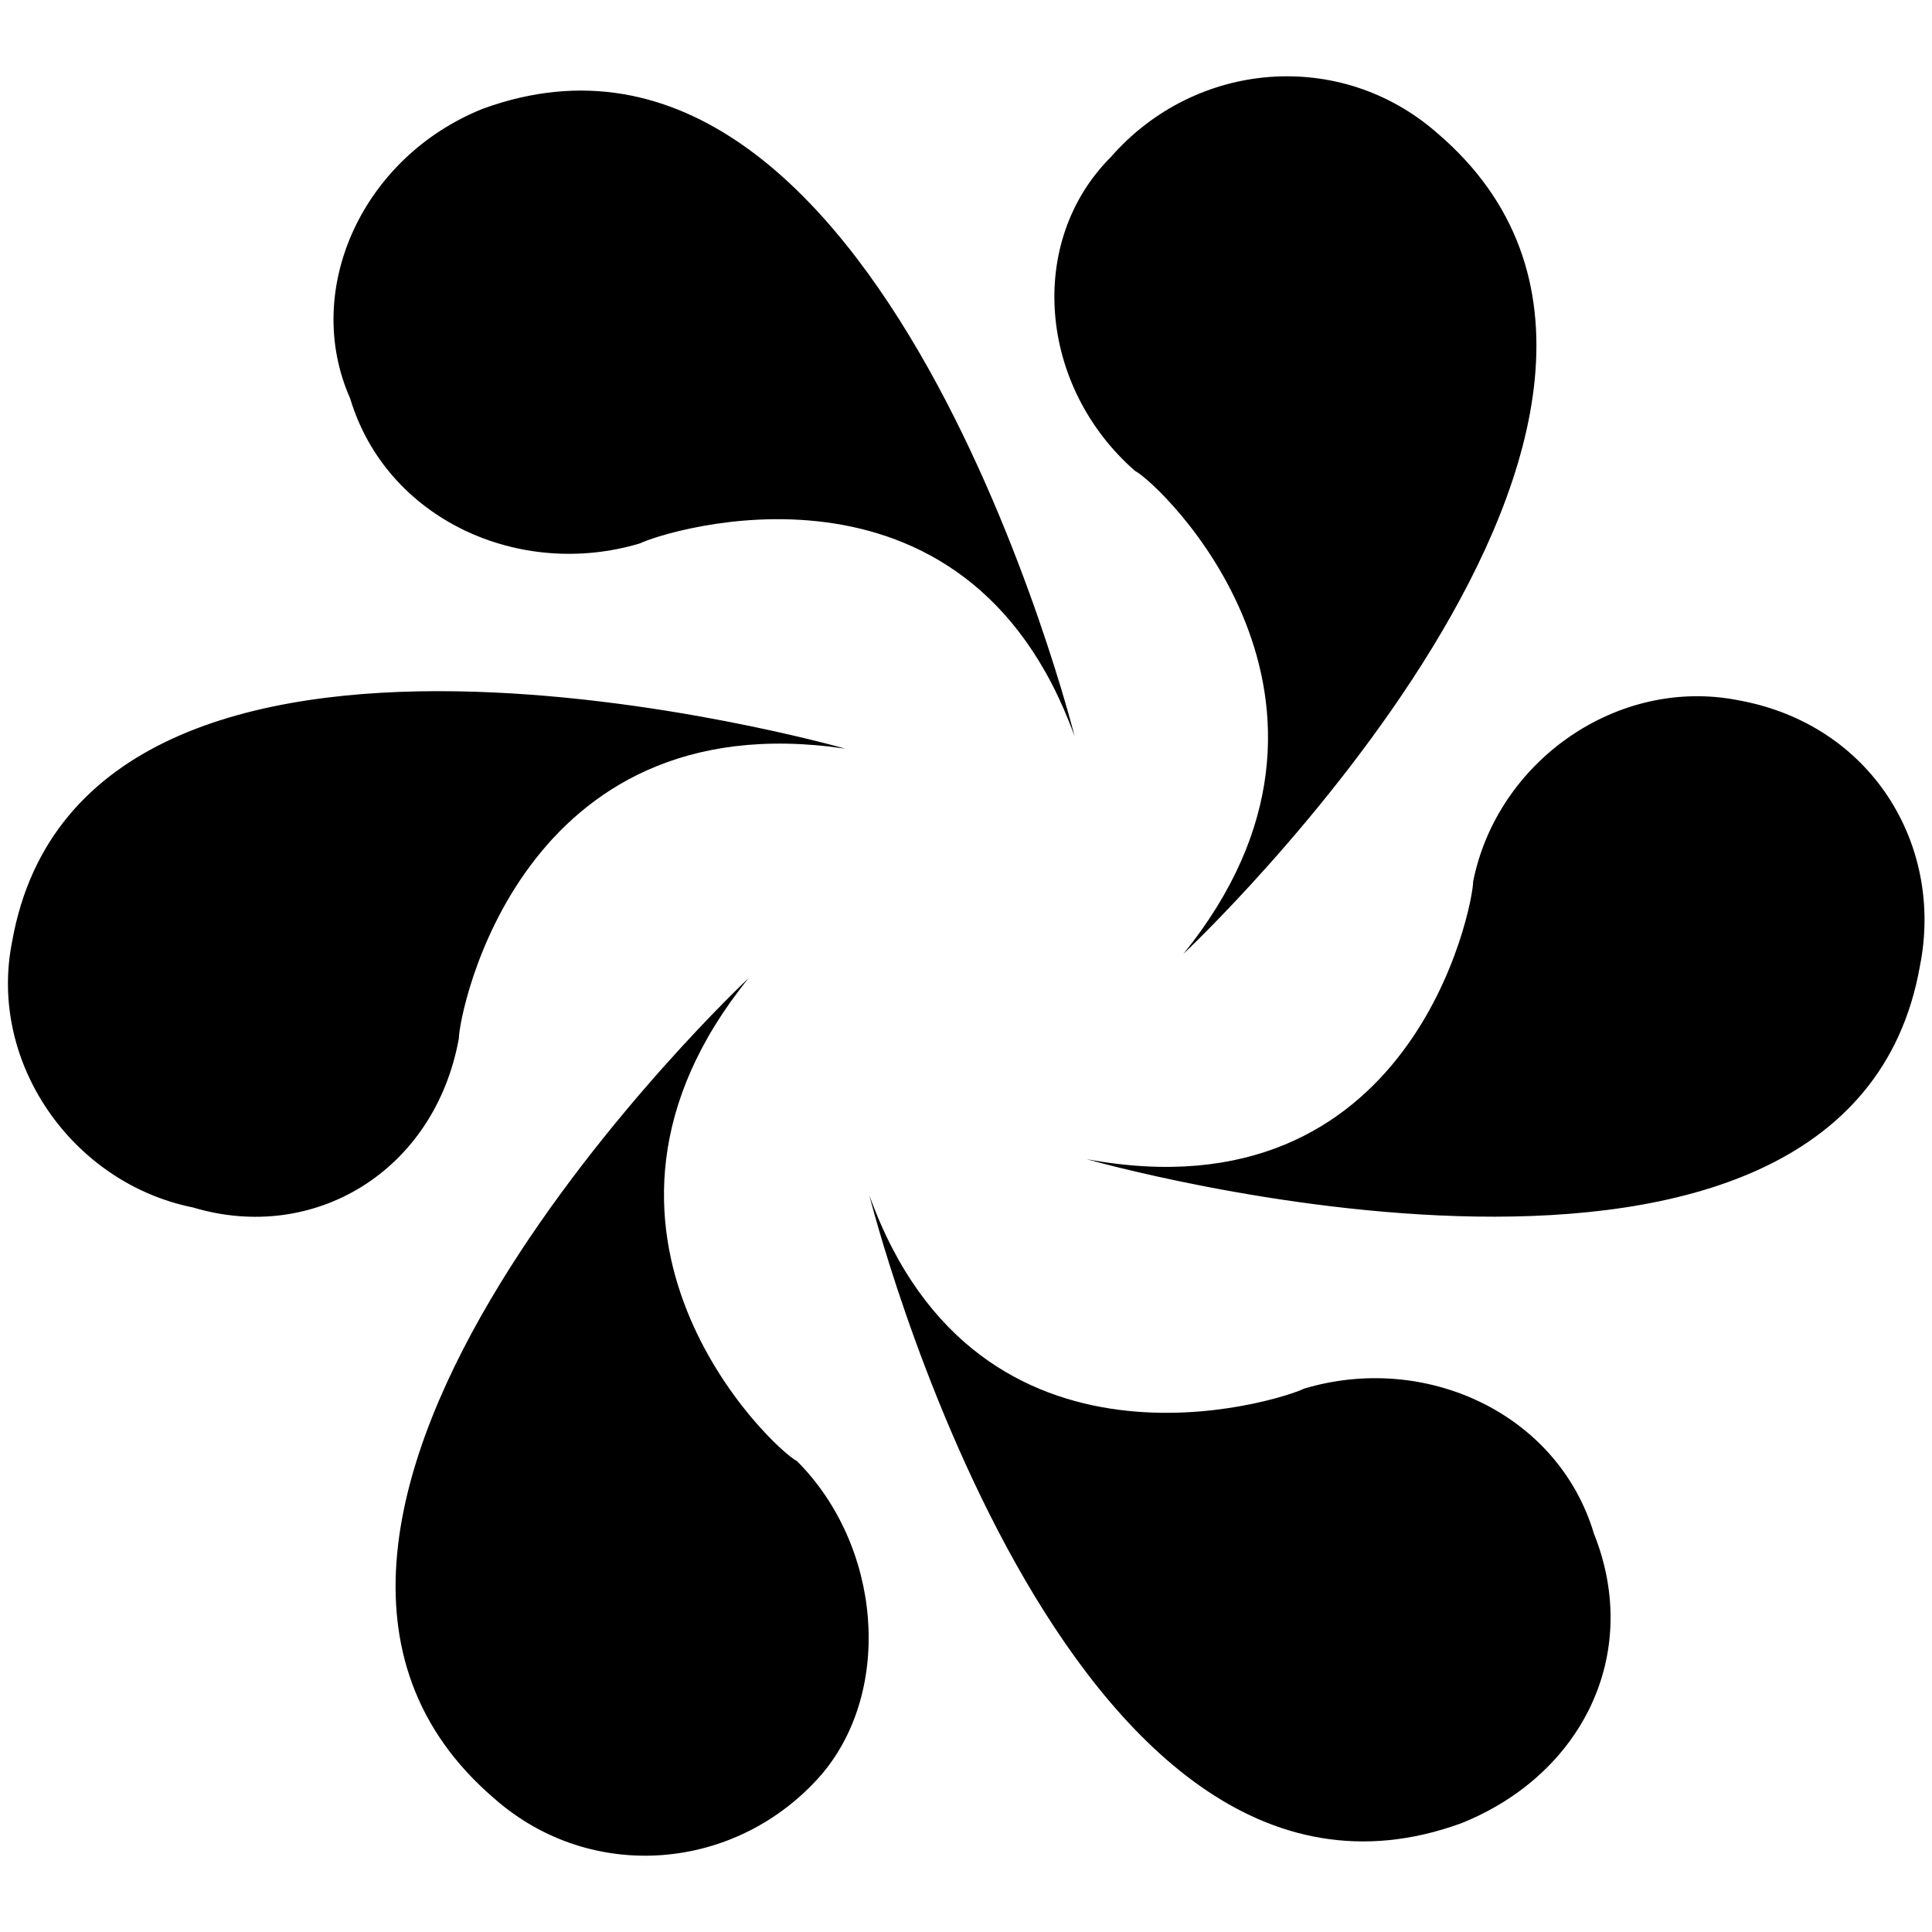 <svg xmlns="http://www.w3.org/2000/svg" width="16px" height="16px" viewBox="0 0 16 16">
<path d="M14.4,5.8c-1-0.2-2,0.5-2.2,1.5c0,0,0,0,0,0c0,0.2-0.5,2.8-3.2,2.3c0,0,6.3,1.8,6.9-1.6c0,0,0,0,0,0C16.1,7,15.5,6,14.4,5.8
	z M3.8,8.6c0-0.2,0.5-2.8,3.2-2.4c0,0-6.3-1.8-6.9,1.6c0,0,0,0,0,0c-0.2,1,0.5,2,1.5,2.2C2.6,10.3,3.6,9.7,3.8,8.6z M9.4,3.9
	C9.4,3.9,9.4,3.9,9.4,3.9c0.2,0.1,2.1,1.9,0.4,4c0,0,4.8-4.5,2.1-6.8c0,0,0,0,0,0c-0.8-0.7-2-0.6-2.7,0.2C8.5,2,8.6,3.2,9.4,3.9z
	 M6.6,12.1C6.6,12.1,6.5,12.1,6.6,12.1c-0.2-0.1-2.1-1.9-0.4-4c0,0-4.8,4.5-2.1,6.8c0,0,0,0,0,0c0.8,0.7,2,0.6,2.7-0.2
	C7.4,14,7.3,12.8,6.6,12.1z M5.3,4.5C5.3,4.5,5.3,4.5,5.3,4.5C5.5,4.4,8,3.6,8.9,6.1c0,0-1.6-6.4-4.9-5.2c0,0,0,0,0,0
	C3,1.3,2.5,2.4,2.9,3.3C3.2,4.3,4.3,4.8,5.3,4.5z M10.8,11.5c-0.2,0.1-2.7,0.9-3.6-1.6c0,0,1.6,6.4,4.9,5.2c0,0,0,0,0,0
	c1-0.4,1.5-1.4,1.1-2.4C12.9,11.7,11.8,11.2,10.8,11.5z"/>
</svg>

